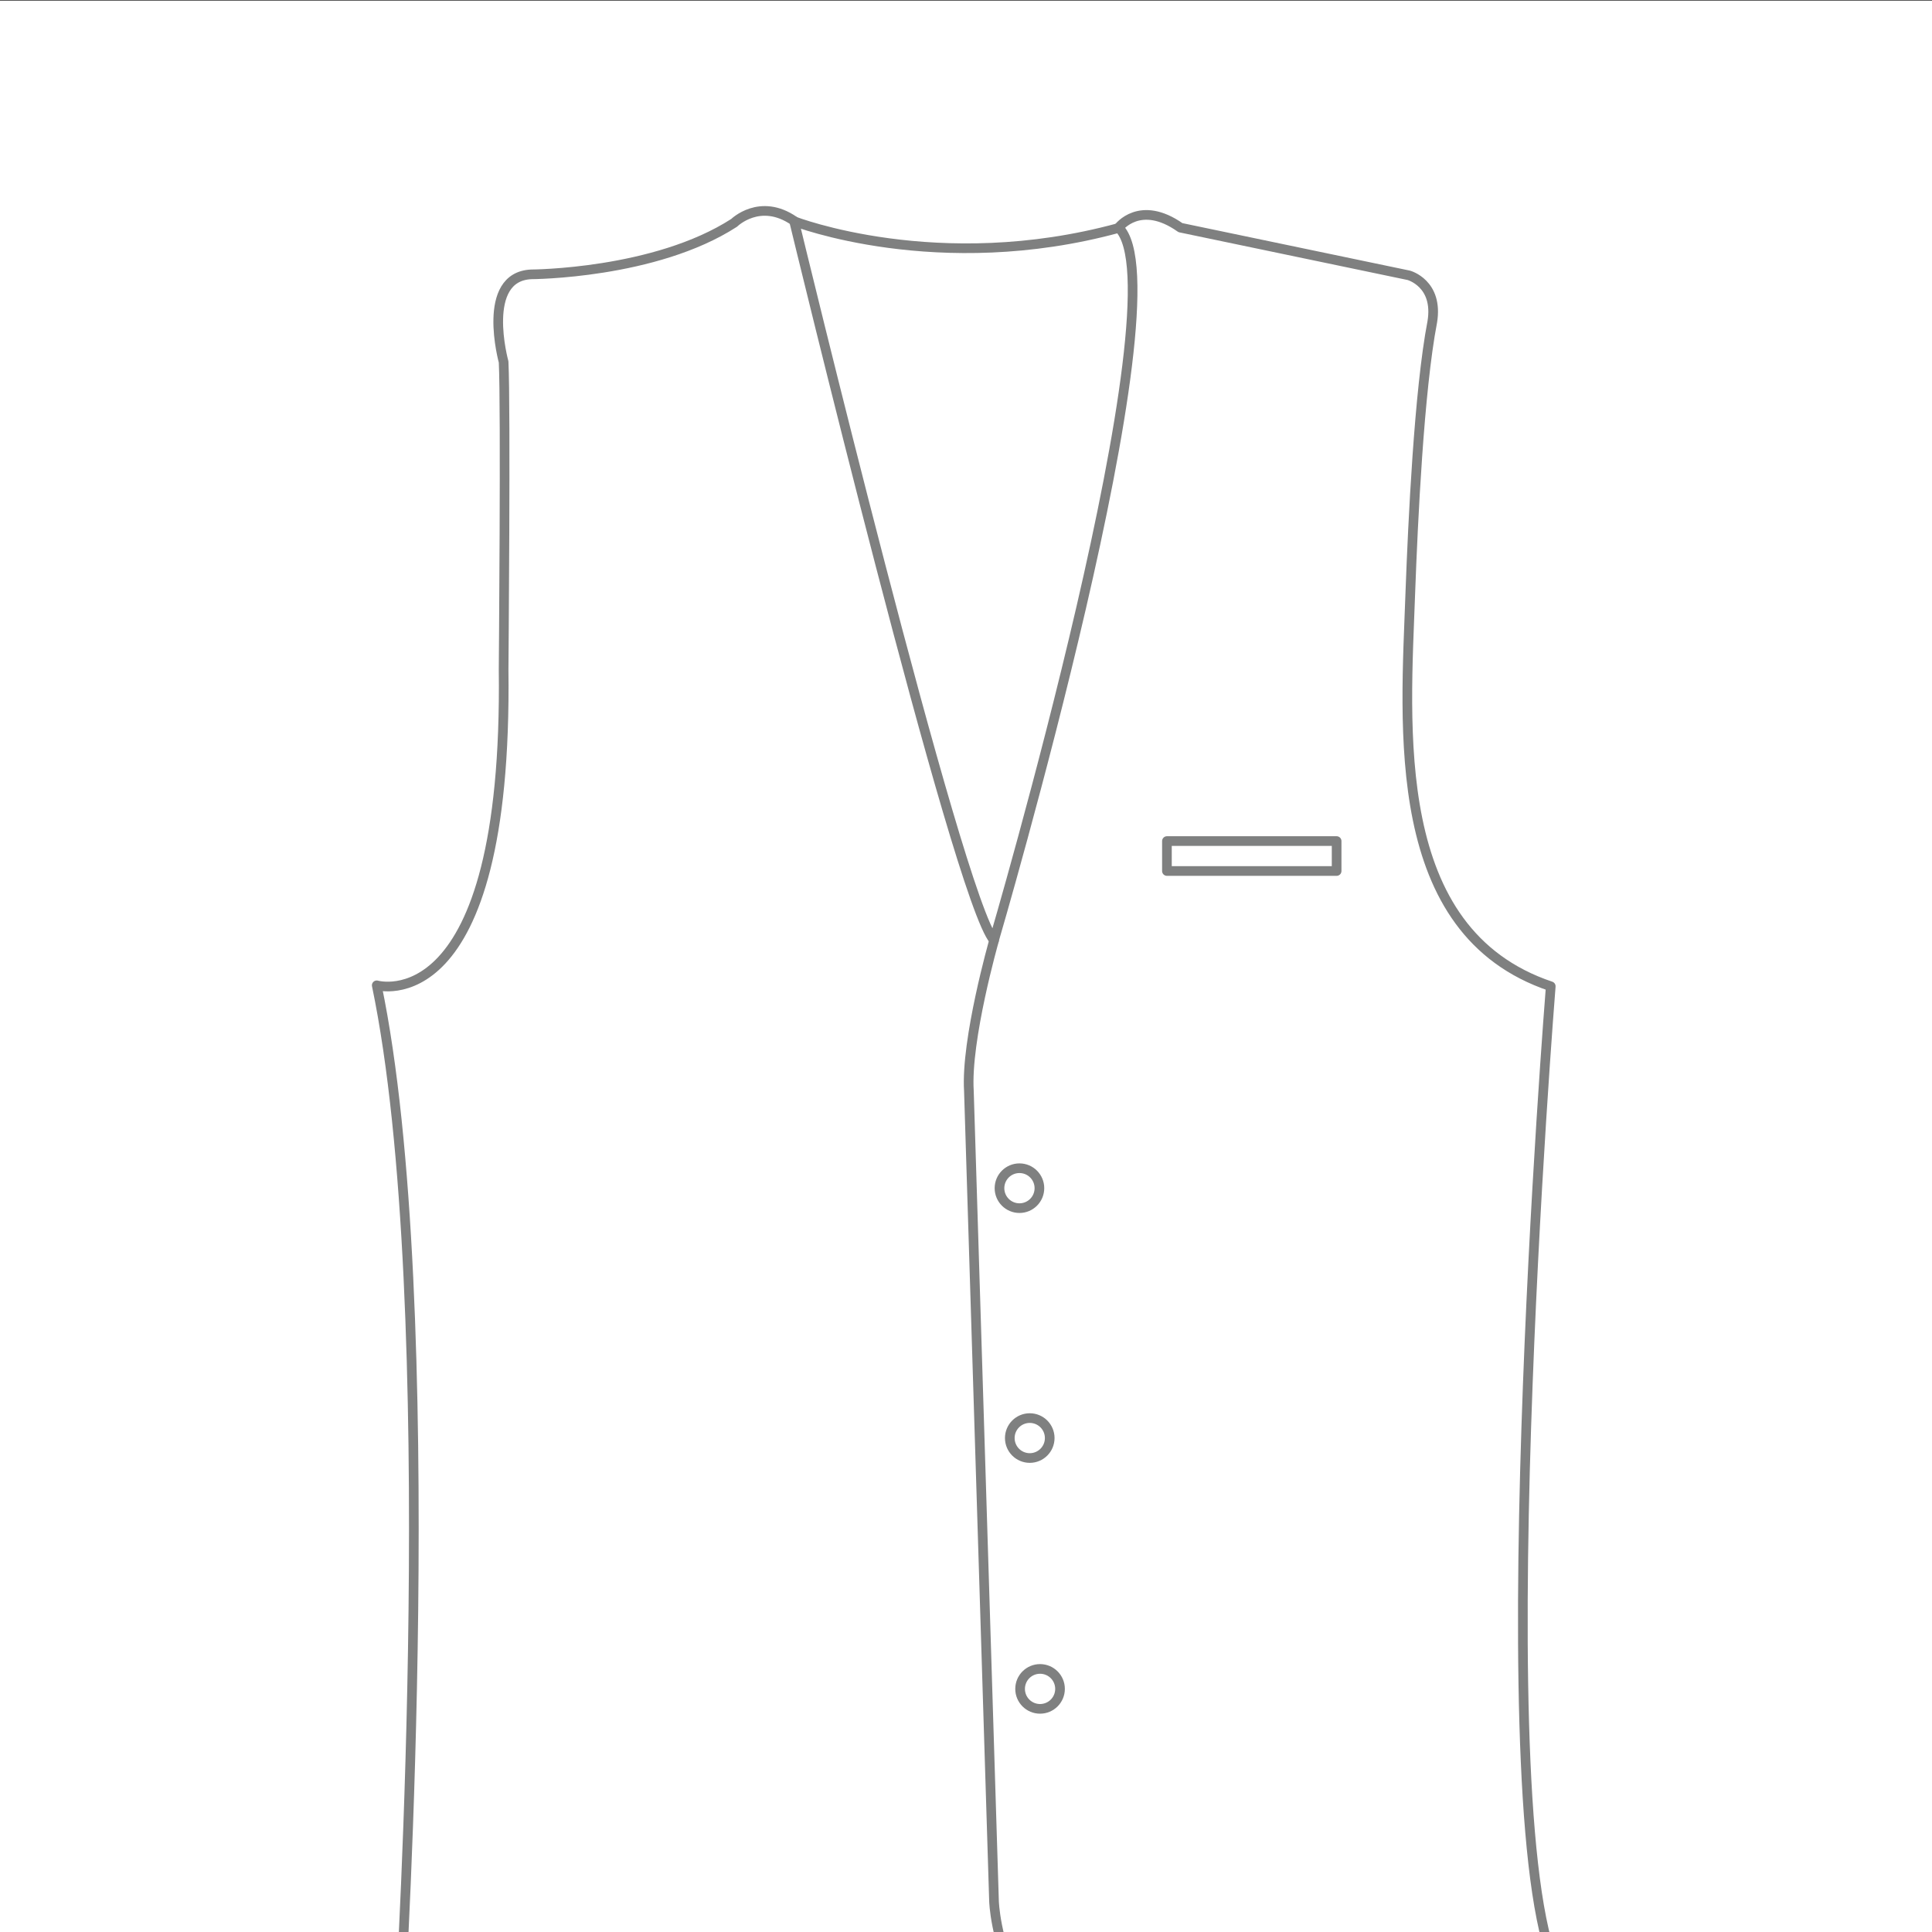 <?xml version="1.0" encoding="utf-8"?>
<!-- Generator: Adobe Illustrator 20.1.0, SVG Export Plug-In . SVG Version: 6.00 Build 0)  -->
<svg version="1.1" id="Layer_1" xmlns="http://www.w3.org/2000/svg" xmlns:xlink="http://www.w3.org/1999/xlink" x="0px" y="0px"
	 viewBox="0 0 600 600" style="enable-background:new 0 0 600 600;" xml:space="preserve">
<rect x="0" y="0" width="600" height="600" fill="#333333" stroke="none"/>
<style type="text/css">
	.st0{fill:#FFFFFF;}
	.st1{clip-path:url(#SVGID_2_);}
	.st2{fill:none;stroke:#7F8080;stroke-width:3;stroke-linecap:round;stroke-linejoin:round;stroke-miterlimit:10;}
	.st3{clip-path:url(#SVGID_4_);fill:#F2F2F2;}
	.st4{clip-path:url(#SVGID_4_);}
	.st5{clip-path:url(#SVGID_6_);}
	.st6{clip-path:url(#SVGID_8_);}
	.st7{clip-path:url(#SVGID_10_);}
	.st8{clip-path:url(#SVGID_12_);}
	.st9{clip-path:url(#SVGID_14_);}
	.st10{clip-path:url(#SVGID_16_);}
	.st11{clip-path:url(#SVGID_16_);fill:none;stroke:#7F8080;stroke-width:3;stroke-linejoin:round;stroke-miterlimit:10;}
	.st12{clip-path:url(#SVGID_16_);fill:#FFFFFF;stroke:#7F8080;stroke-width:3;stroke-linejoin:round;stroke-miterlimit:10;}
</style>
<g>
	<g>
		<defs>
			<rect id="SVGID_5_" y="-712.6" width="600" height="600"/>
		</defs>
		<clipPath id="SVGID_2_">
			<use xlink:href="#SVGID_5_"  style="overflow:visible;"/>
		</clipPath>
		<g class="st1">
			<path class="st2" d="M54.2-323.2c0,0,55,16.1,53.2-132.3c0,0,1-109.9,0-128.7c0,0-9.9-35.7,11.6-36.6c0,0,51.8-0.2,84.9-21.5
				c0,0,10.7-10.6,25-0.8c0,0,68.6,284.2,83.7,301.2c0,0,79.9-271.9,52.2-298.3c0,0,8.9-11.9,25.9,0l95.6,20c0,0,12.5,3.3,9.8,19.5
				c-5.5,28.7-8.1,83.7-9.1,112.9c-2,57.1-9.4,142.3,58.7,165.3c0,0-28.6,355.2,3.6,414.1c0,0-23.2,25-146.6,26.8
				c0,0-57.2,4.5-80.4-23.2c0,0-23.2,33.4-84.9,33.7c0,0-130.5-4.3-173.4-28.4C64,100.3,81.9-190.1,54.2-323.2z"/>
			<path class="st2" d="M312.5-342c0,0-11.9,41.6-10.5,63l10.5,339.1c0,0,0.3,16.1,9.7,34.9"/>
			<circle class="st2" cx="326.6" cy="26.1" r="8.4"/>
		</g>
	</g>
</g>
<g>
	<rect y="0.2" class="st0" width="600" height="600"/>
	<g>
		<defs>
			<rect id="SVGID_11_" y="0.2" width="600" height="600"/>
		</defs>
		<clipPath id="SVGID_4_">
			<use xlink:href="#SVGID_11_"  style="overflow:visible;"/>
		</clipPath>
		<g class="st4">
			<path class="st2" d="M117,306c0,0,40.8,11.9,39.4-98.1c0,0,0.7-81.5,0-95.5c0,0-7.3-26.5,8.6-27.2c0,0,38.4-0.1,63-16
				c0,0,8-7.9,18.6-0.6c0,0,50.9,210.8,62.1,223.4c0,0,59.3-201.7,38.7-221.3c0,0,6.6-8.9,19.2,0l70.9,14.8c0,0,9.3,2.5,7.3,14.5
				c-4.1,21.3-6,62.1-6.8,83.7c-1.5,42.4-7,105.6,43.6,122.6c0,0-21.2,263.5,2.7,307.2c0,0-17.2,18.6-108.7,19.9
				c0,0-42.4,3.3-59.7-17.2c0,0-17.2,24.8-63,25c0,0-96.8-3.2-128.6-21.1C124.3,620.2,137.6,404.8,117,306z"/>
			<path class="st2" d="M308.7,292.1c0,0-8.8,30.8-7.8,46.7l7.8,251.6c0,0,0.3,11.9,7.2,25.9"/>
			<path class="st2" d="M246.6,68.7c0,0,44.7,17.4,100.8,2.1"/>
			<circle class="st2" cx="316.6" cy="369" r="6.2"/>
			<circle class="st2" cx="319.8" cy="446.6" r="6.2"/>
			<circle class="st2" cx="323" cy="524.5" r="6.2"/>
			<rect x="362.4" y="261.2" class="st2" width="52.7" height="9.3"/>
		</g>
	</g>
</g>
</svg>
